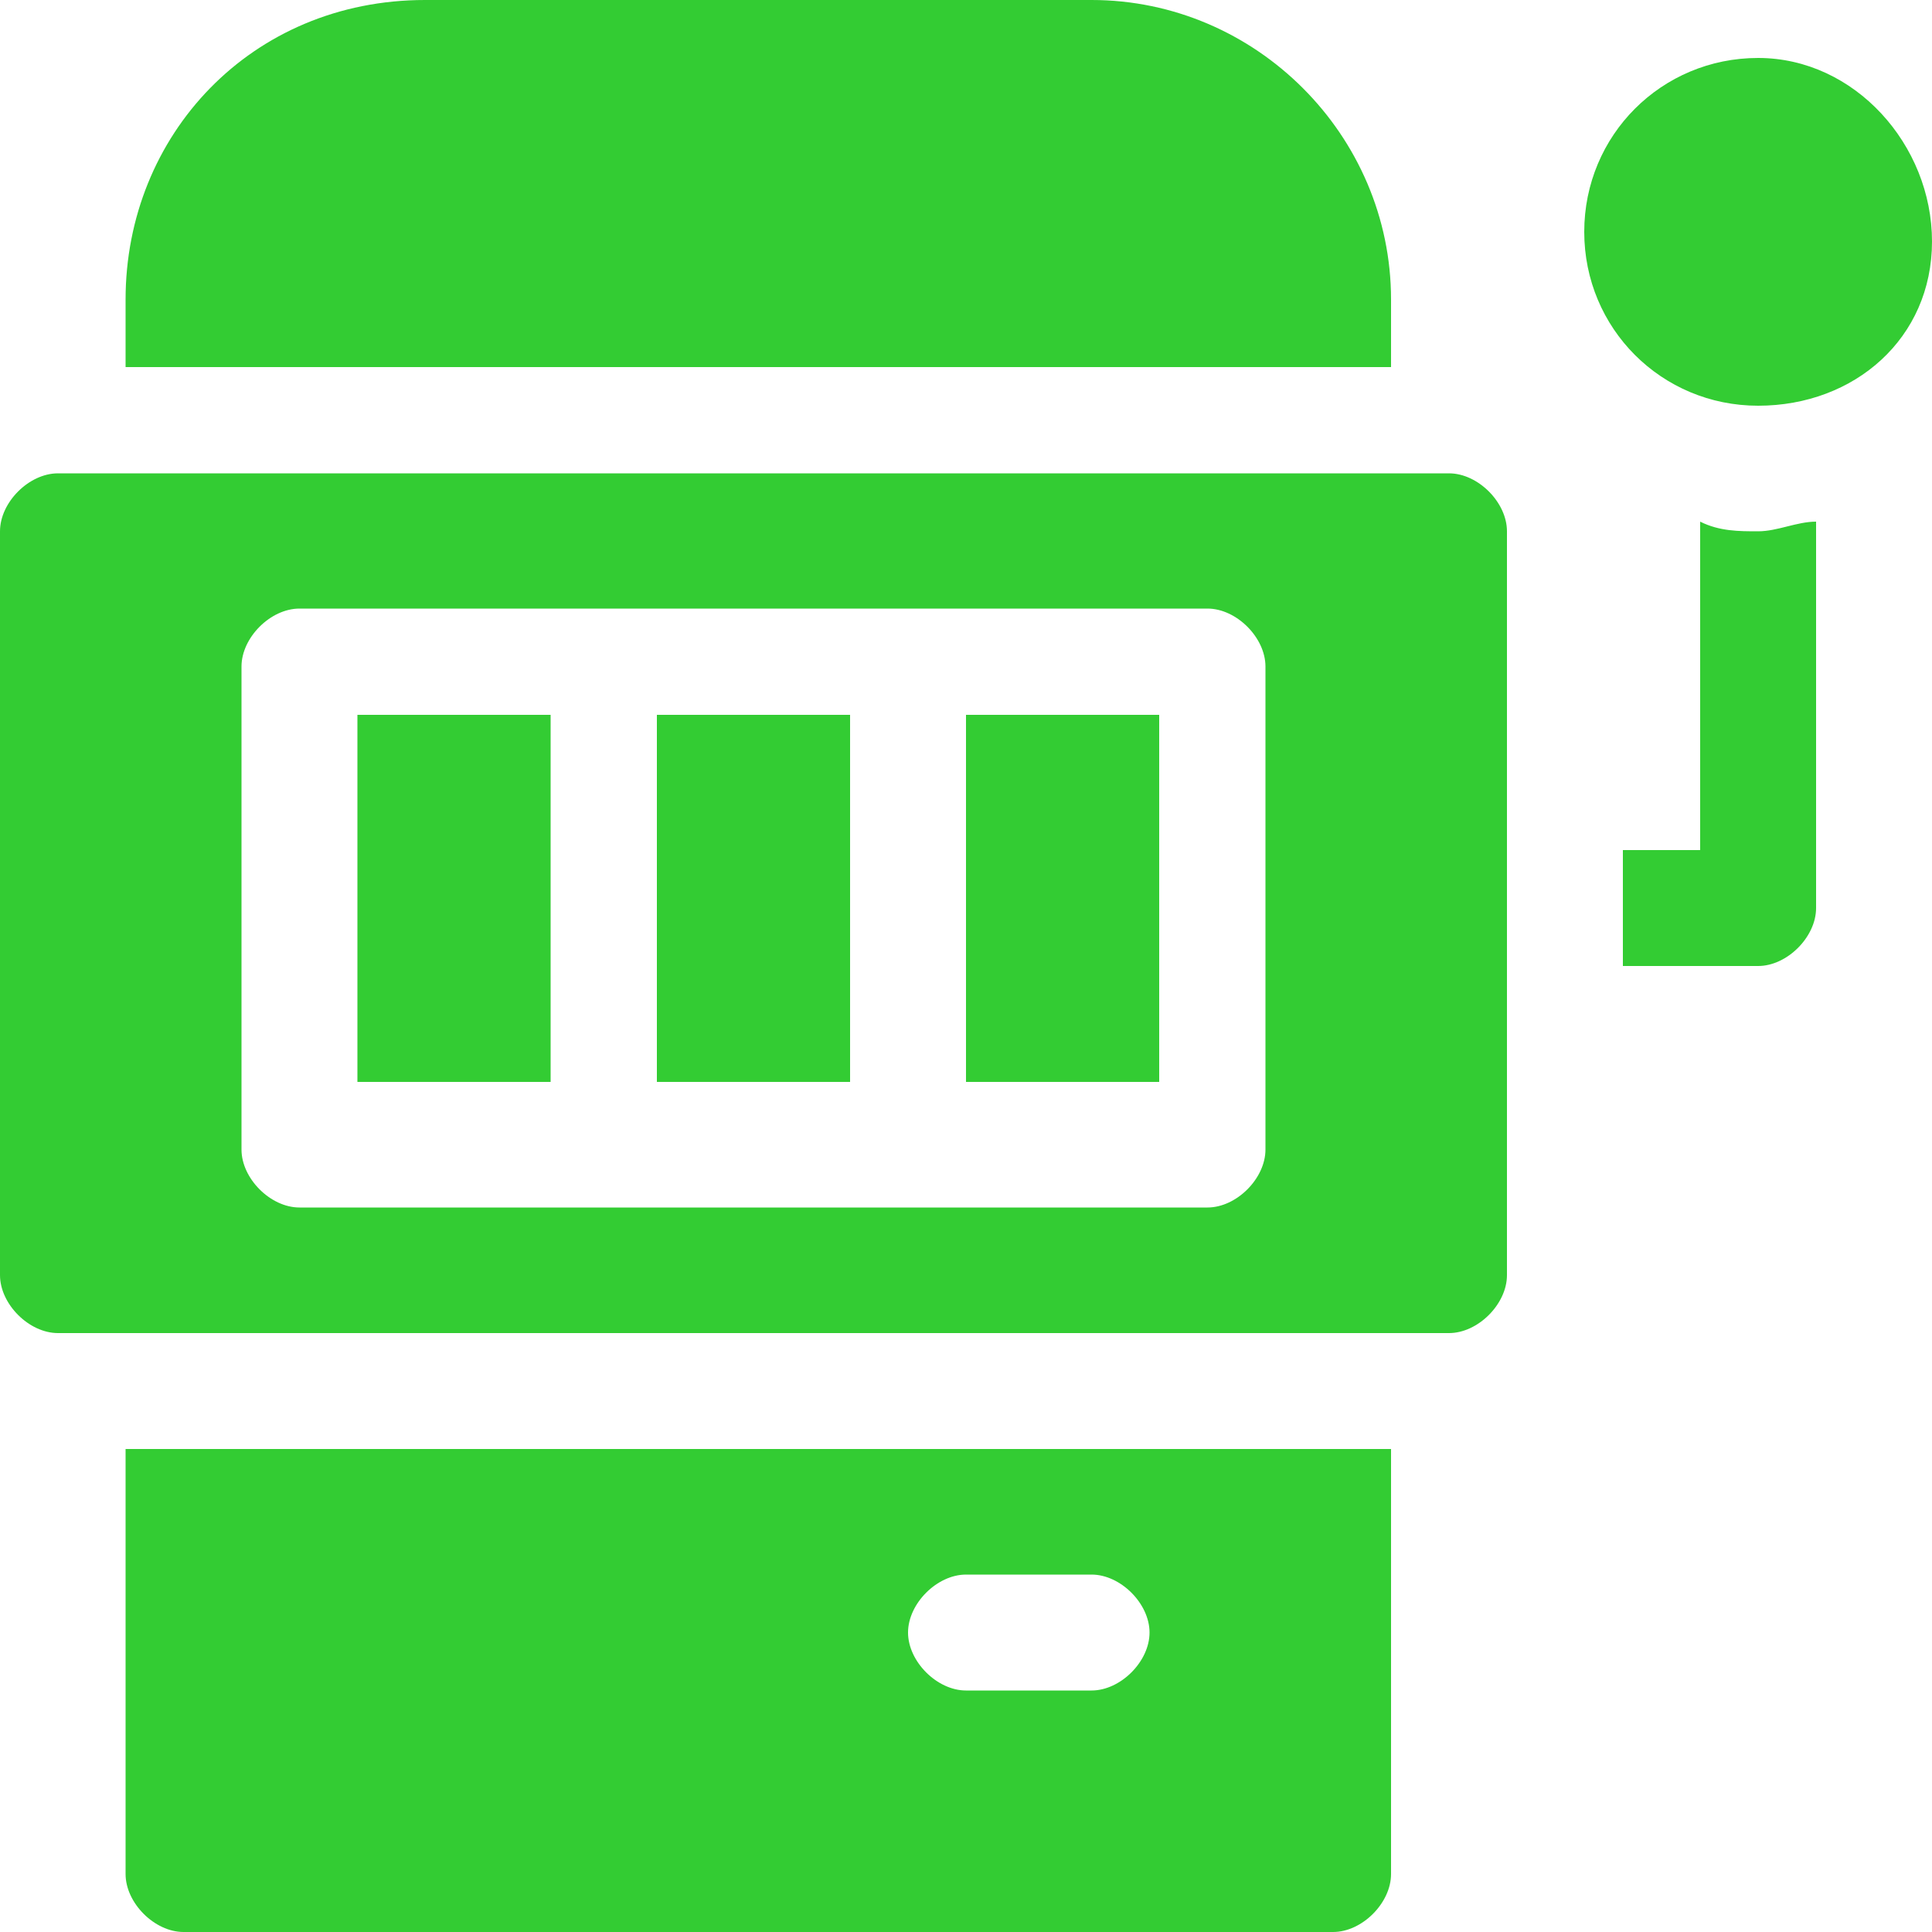 <?xml version="1.0" encoding="utf-8"?>
<!-- Generator: Adobe Illustrator 21.0.0, SVG Export Plug-In . SVG Version: 6.00 Build 0)  -->
<svg version="1.1" id="Слой_1" xmlns="http://www.w3.org/2000/svg" xmlns:xlink="http://www.w3.org/1999/xlink" x="0px" y="0px"
	 viewBox="0 0 20 20" style="enable-background:new 0 0 20 20;" xml:space="preserve">
<style type="text/css">
	.st0{fill:#33CC33;}
</style>
<path id="Slot" class="st0" d="M15,4.9H0.6C0.3,4.9,0,5.2,0,5.5v7.7c0,0.3,0.3,0.6,0.6,0.6H15c0.3,0,0.6-0.3,0.6-0.6V5.5
	C15.6,5.2,15.3,4.9,15,4.9z M13.1,11.9c0,0.3-0.3,0.6-0.6,0.6H3.1c-0.3,0-0.6-0.3-0.6-0.6v-5c0-0.3,0.3-0.6,0.6-0.6h9.4
	c0.3,0,0.6,0.3,0.6,0.6V11.9z M10,7.4h2v3.8h-2V7.4z M6.8,7.4h2v3.8h-2V7.4z M3.7,7.4h2v3.8h-2V7.4z M1.3,19.4
	c0,0.3,0.3,0.6,0.6,0.6h11.9c0.3,0,0.6-0.3,0.6-0.6V15H1.3V19.4z M10,16.3h1.3c0.3,0,0.6,0.3,0.6,0.6c0,0.3-0.3,0.6-0.6,0.6H10
	c-0.3,0-0.6-0.3-0.6-0.6C9.4,16.6,9.7,16.3,10,16.3z M14.4,3.1C14.4,1.4,13,0,11.3,0H4.4C2.6,0,1.3,1.4,1.3,3.1v0.7h13.1V3.1z
	 M17.6,5.4v3.4h-0.8V10h1.4c0.3,0,0.6-0.3,0.6-0.6V5.4c-0.2,0-0.4,0.1-0.6,0.1C18,5.5,17.8,5.5,17.6,5.4z M18.2,0.6
	c-1,0-1.8,0.8-1.8,1.8s0.8,1.8,1.8,1.8S20,3.5,20,2.5S19.2,0.6,18.2,0.6z"/>
</svg>
